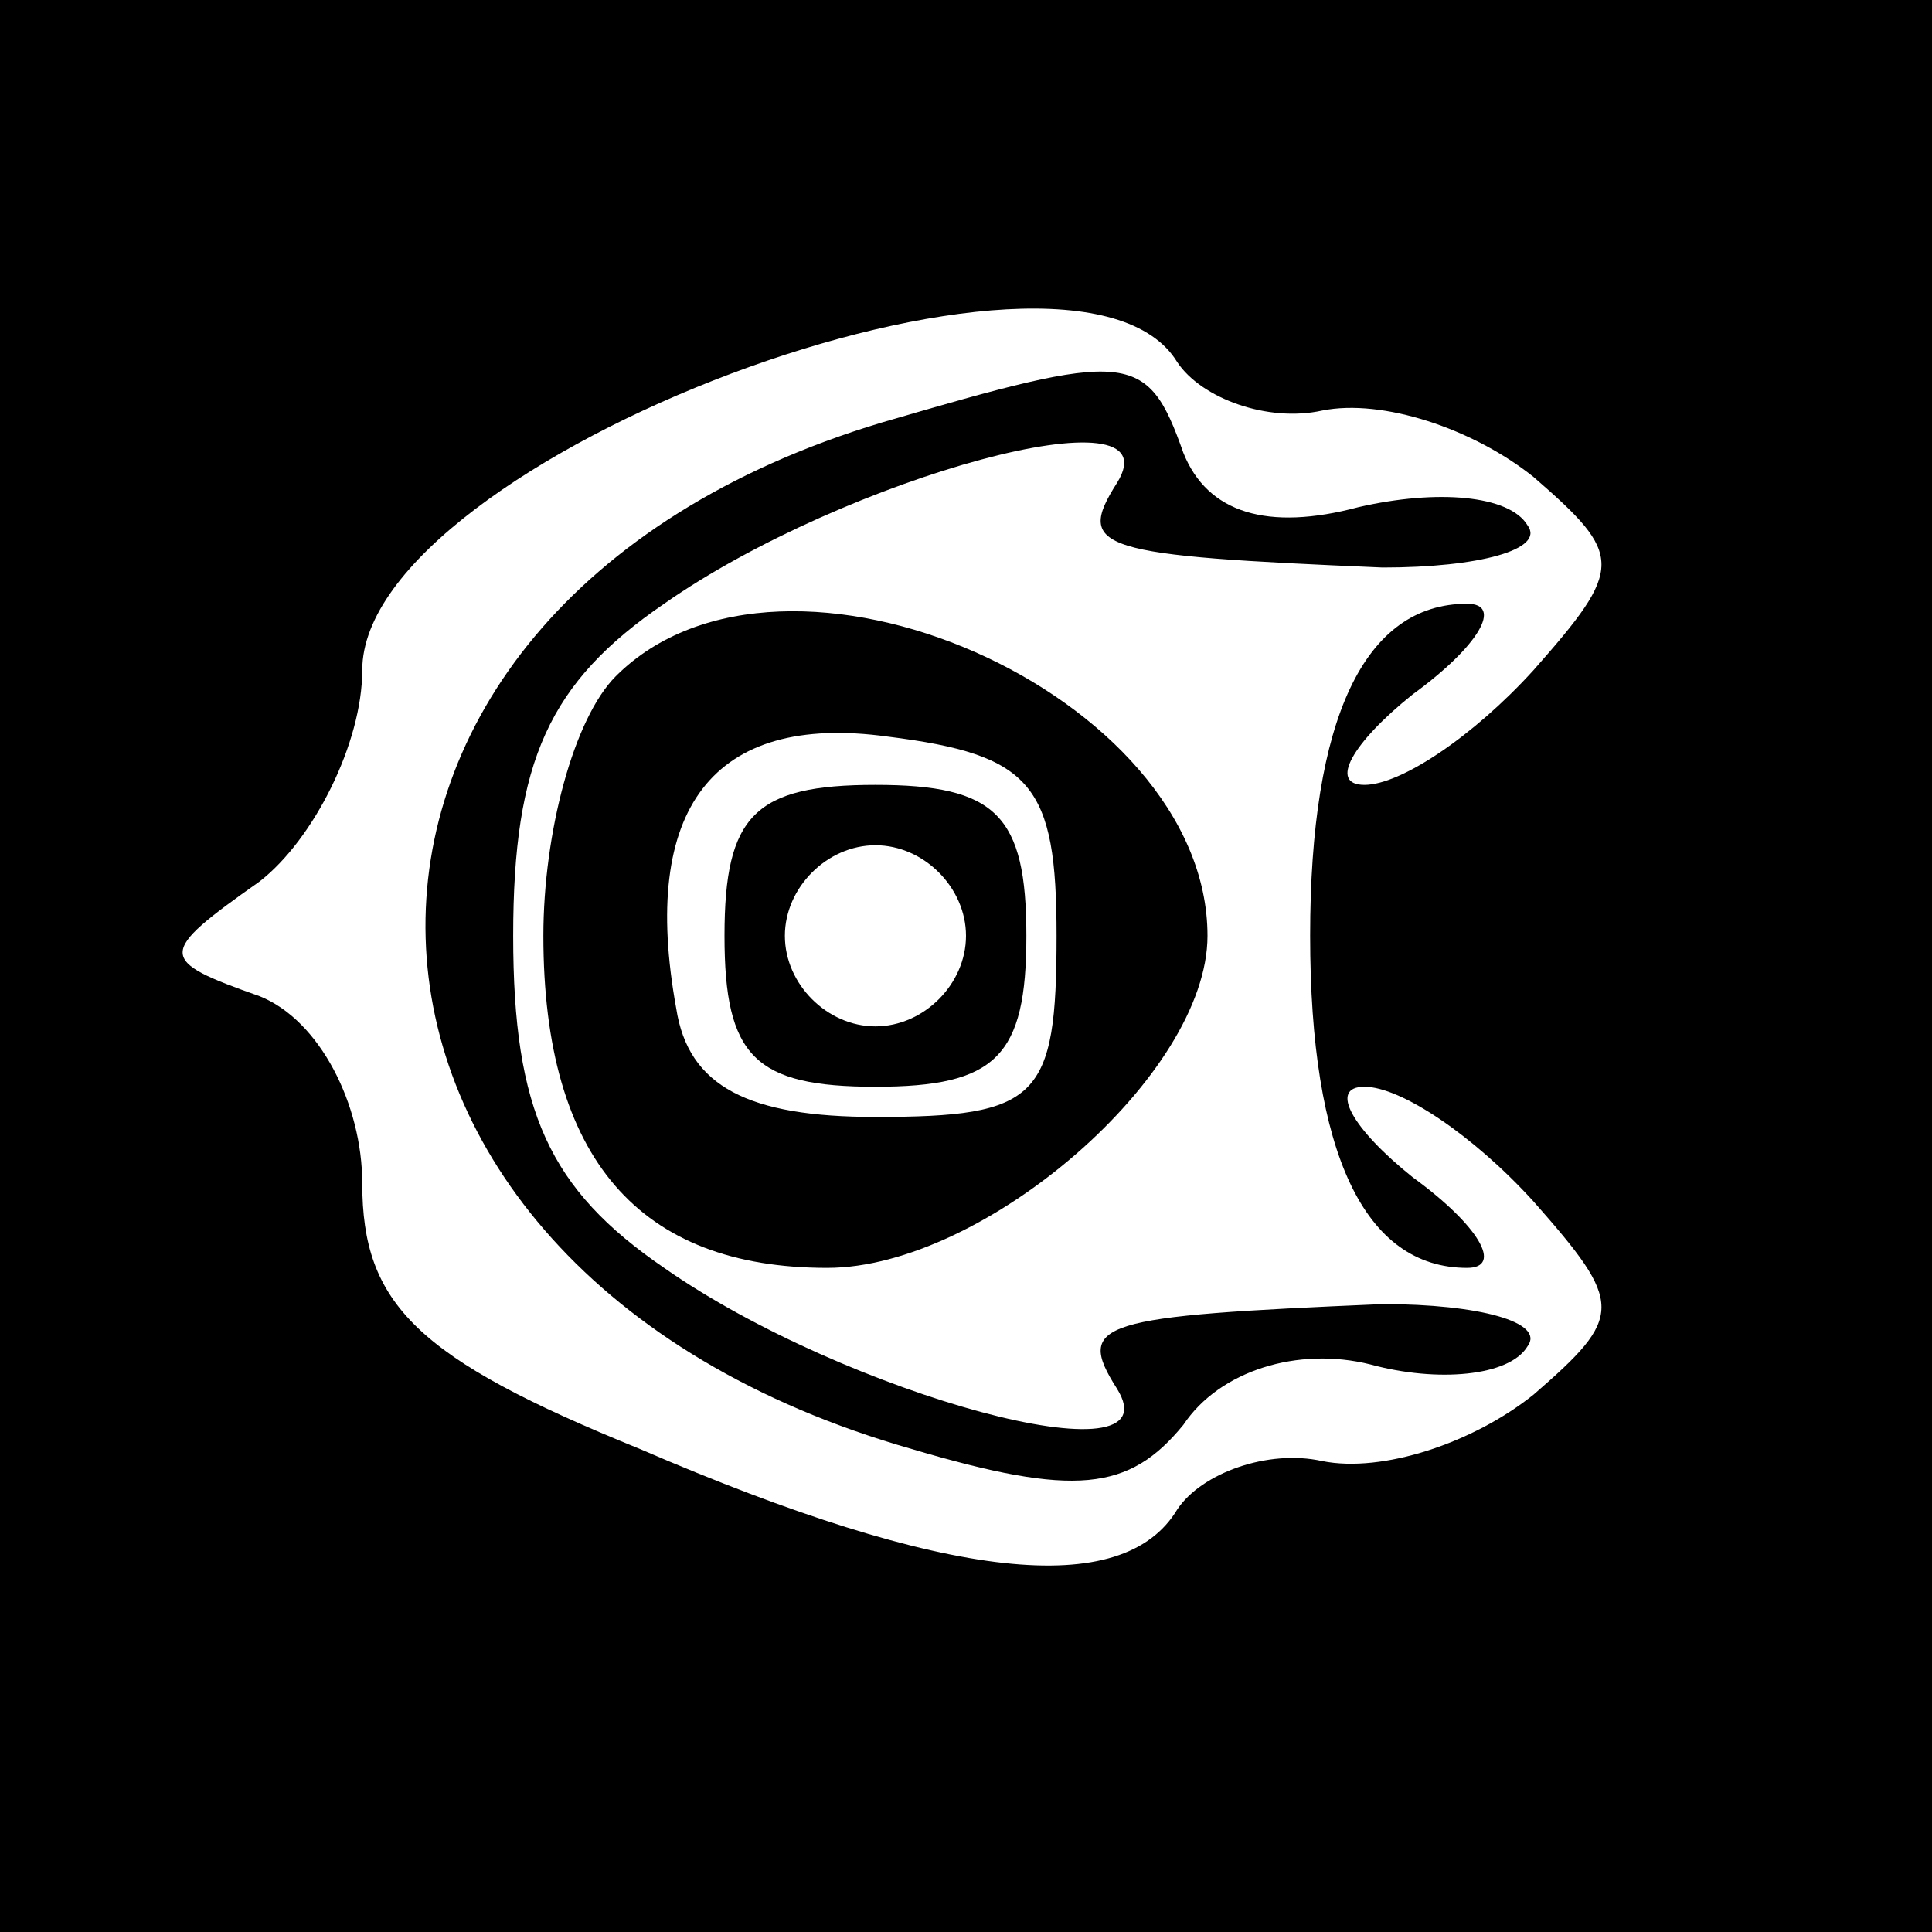 <?xml version="1.0" standalone="no"?>
<!DOCTYPE svg PUBLIC "-//W3C//DTD SVG 20010904//EN"
 "http://www.w3.org/TR/2001/REC-SVG-20010904/DTD/svg10.dtd">
<svg version="1.0" xmlns="http://www.w3.org/2000/svg"
 width="32pt" height="32pt" viewBox="0 0 32 32"
 preserveAspectRatio="xMidYMid meet">
<rect x="0" y="0" width="32" height="32" fill="#808080" stroke="none"/>
<g transform="translate(0,32) scale(0.1,-0.1)"
fill="#000000" stroke="none">
<path fill="#000000" stroke="none" d="M0 160 l0 -160 160 0 160 0 0 160 0
160 -160 0 -160 0 0 -160z"/>
<path fill="#ffffff" stroke="none" d="M195 260 c4 -6 15 -10 24 -8 10 2 25
-3 35 -11 15 -13 15 -15 0 -32 -10 -11 -22 -19 -28 -19 -6 0 -2 7 8 15 11 8
15 15 9 15 -17 0 -26 -19 -26 -55 0 -36 9 -55 26 -55 6 0 2 7 -9 15 -10 8 -14
15 -8 15 6 0 18 -8 28 -19 15 -17 15 -19 0 -32 -10 -8 -25 -13 -35 -11 -9 2
-20 -2 -24 -8 -9 -15 -38 -12 -89 10 -37 15 -46 24 -46 44 0 13 -7 27 -17 31
-17 6 -17 7 0 19 9 7 17 23 17 35 0 35 118 79 135 51z"/>
<path fill="#000000" stroke="none" d="M146 250 c-103 -31 -100 -140 5 -170
27 -8 36 -7 45 4 6 9 19 13 31 10 11 -3 23 -2 26 3 3 4 -8 7 -24 7 -47 -2 -51
-3 -44 -14 10 -16 -45 -1 -75 20 -19 13 -25 26 -25 55 0 29 6 42 25 55 30 21
85 36 75 20 -7 -11 -3 -12 44 -14 16 0 27 3 24 7 -3 5 -15 6 -28 3 -15 -4 -25
-1 -29 9 -6 17 -9 17 -50 5z"/>
<path fill="#000000" stroke="none" d="M102 208 c-7 -7 -12 -26 -12 -43 0 -37
16 -55 47 -55 26 0 63 32 63 55 0 40 -70 71 -98 43z"/>
<path fill="#ffffff" stroke="none" d="M175 165 c0 -27 -3 -30 -30 -30 -21 0
-31 5 -33 18 -6 33 6 49 35 45 24 -3 28 -8 28 -33z"/>
<path fill="#000000" stroke="none" d="M120 165 c0 -20 5 -25 25 -25 20 0 25
5 25 25 0 20 -5 25 -25 25 -20 0 -25 -5 -25 -25z"/>
<path fill="#ffffff" stroke="none" d="M160 165 c0 -8 -7 -15 -15 -15 -8 0
-15 7 -15 15 0 8 7 15 15 15 8 0 15 -7 15 -15z"/>
</g>
</svg>
